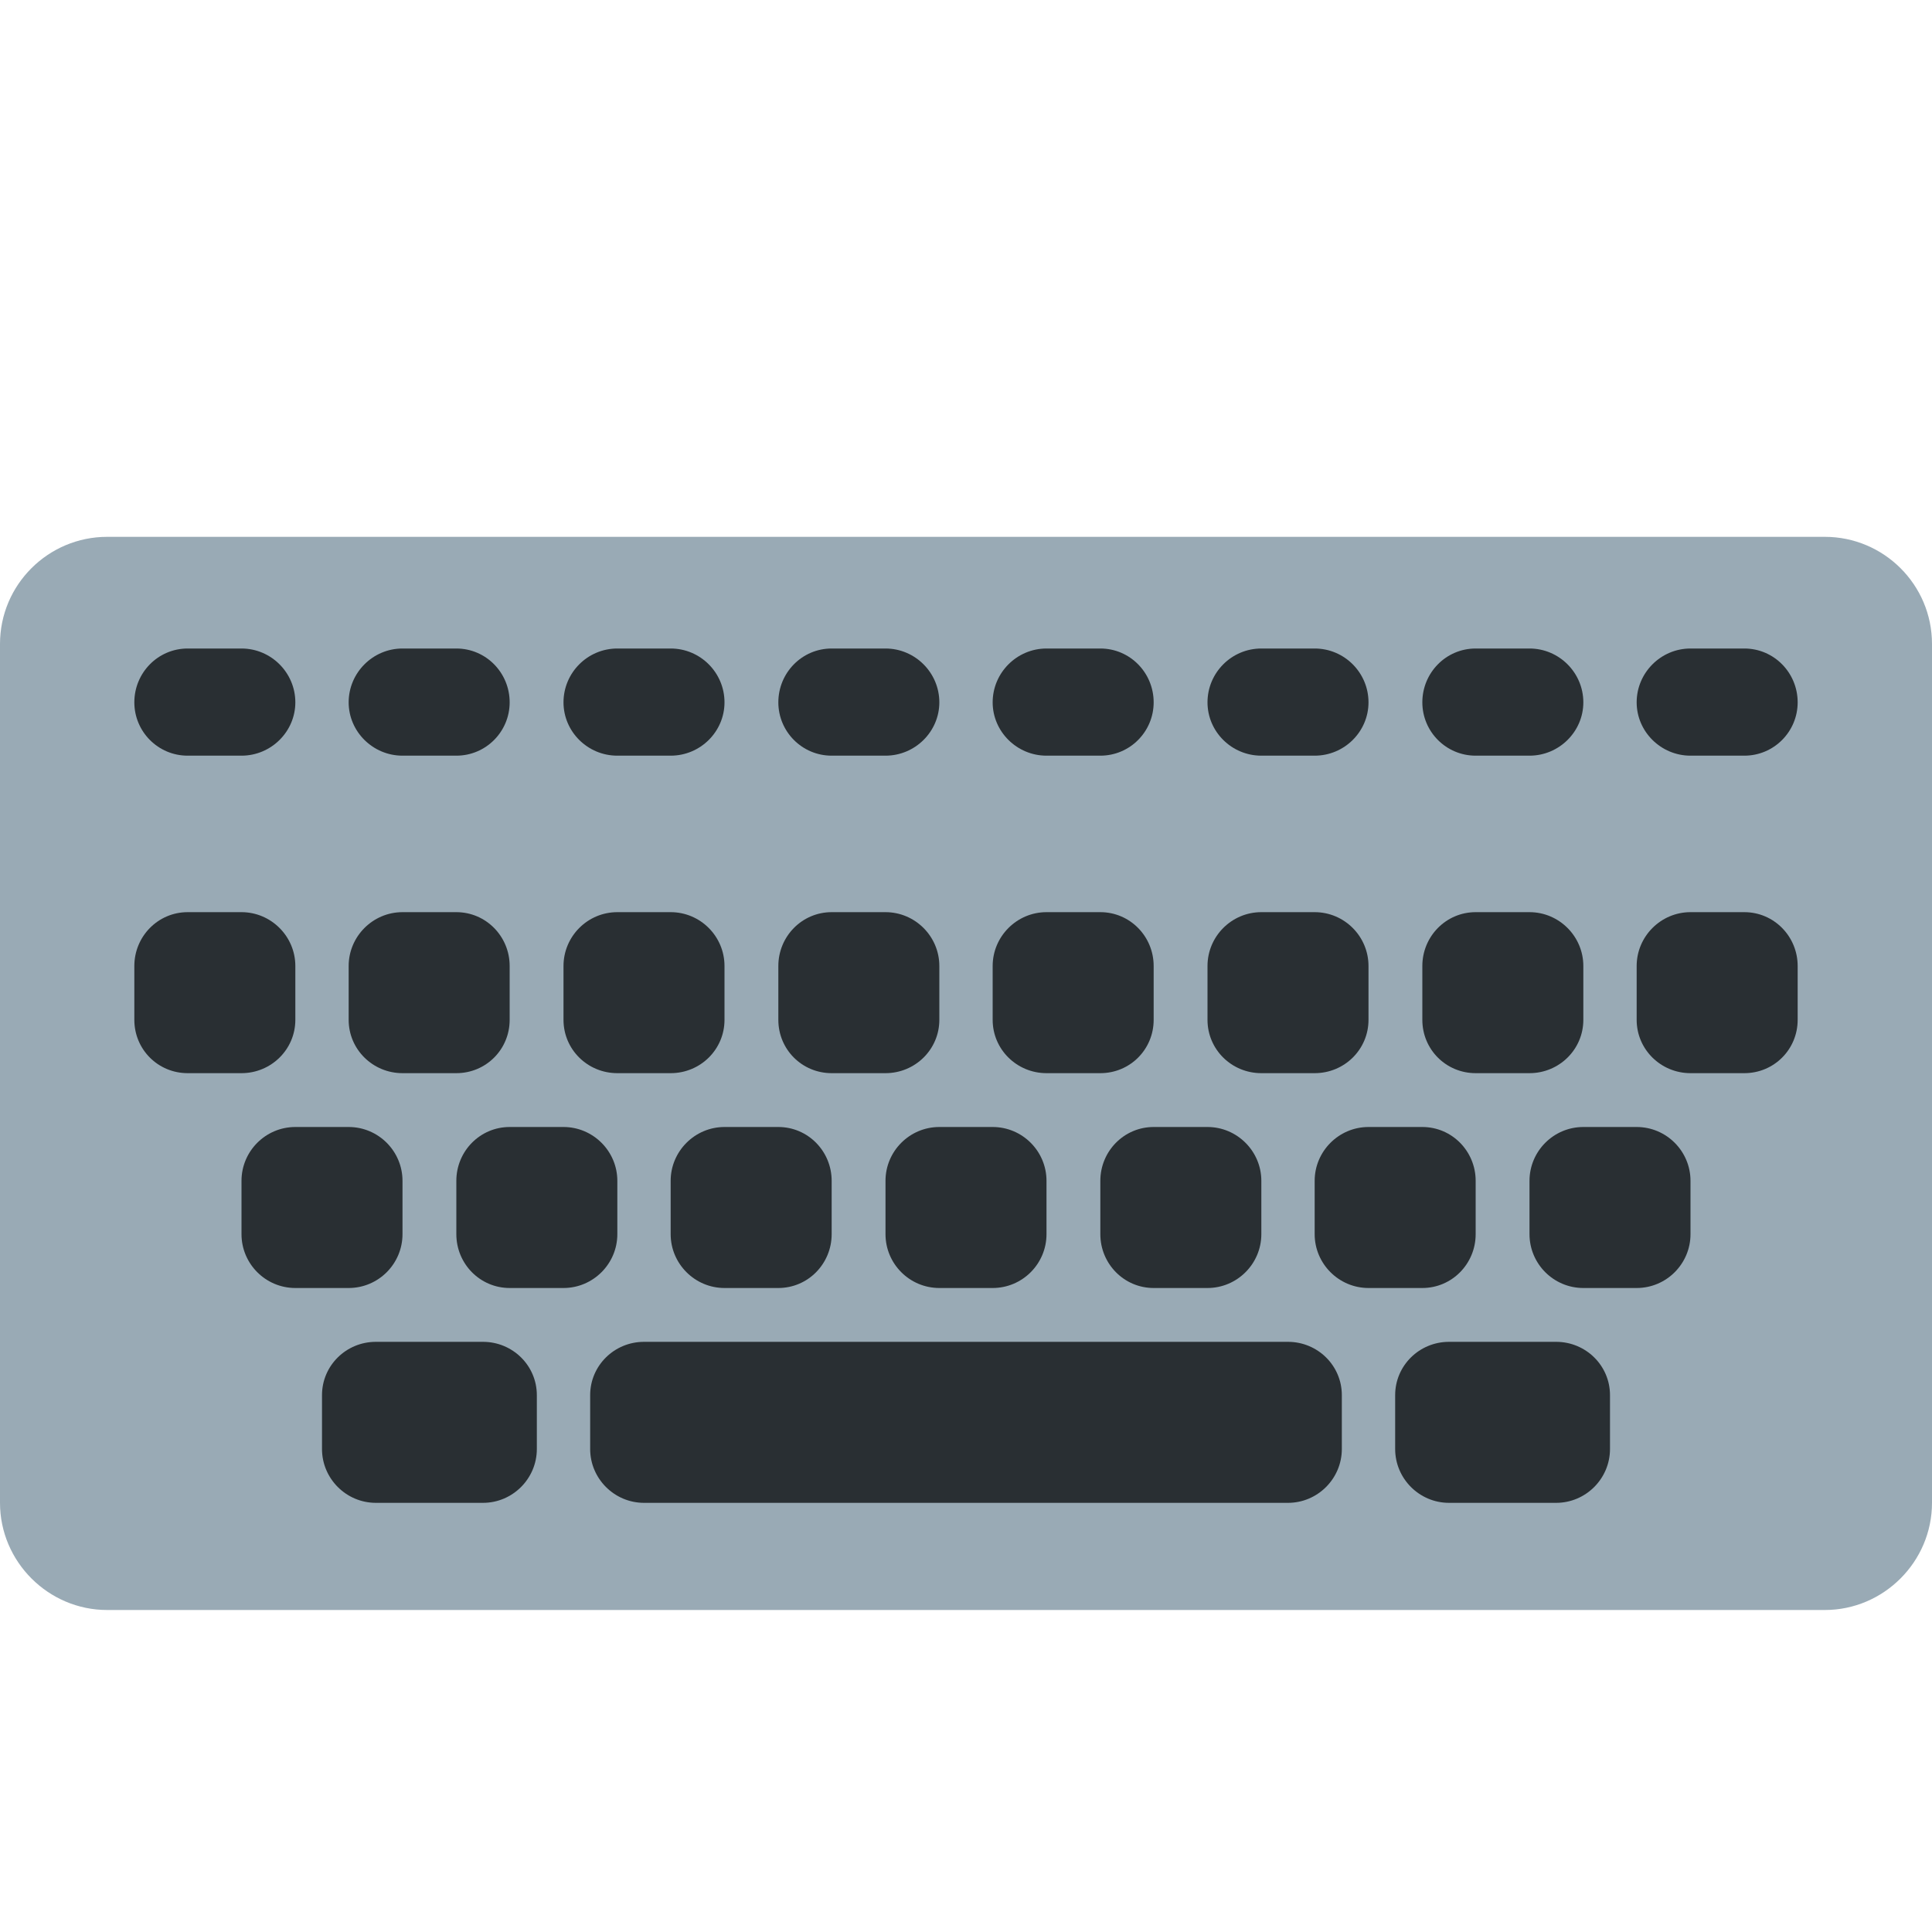 <?xml version="1.0" encoding="UTF-8"?>
<svg xmlns="http://www.w3.org/2000/svg" xmlns:xlink="http://www.w3.org/1999/xlink" width="15pt" height="15pt" viewBox="0 0 15 15" version="1.1">
<g id="surface1">
<path style=" stroke:none;fill-rule:nonzero;fill:rgb(60%,66.667%,70.98%);fill-opacity:1;" d="M 15 11.668 C 15 12.125 14.625 12.5 14.168 12.5 L 0.832 12.5 C 0.375 12.5 0 12.125 0 11.668 L 0 5 C 0 4.539 0.375 4.168 0.832 4.168 L 14.168 4.168 C 14.625 4.168 15 4.539 15 5 Z M 15 11.668 "/>
<path style=" stroke:none;fill-rule:nonzero;fill:rgb(16.078%,18.431%,20%);fill-opacity:1;" d="M 2.293 7.918 C 2.293 8.148 2.105 8.332 1.875 8.332 L 1.457 8.332 C 1.227 8.332 1.043 8.148 1.043 7.918 L 1.043 7.5 C 1.043 7.27 1.227 7.082 1.457 7.082 L 1.875 7.082 C 2.105 7.082 2.293 7.27 2.293 7.5 Z M 3.957 7.918 C 3.957 8.148 3.773 8.332 3.543 8.332 L 3.125 8.332 C 2.895 8.332 2.707 8.148 2.707 7.918 L 2.707 7.5 C 2.707 7.27 2.895 7.082 3.125 7.082 L 3.543 7.082 C 3.773 7.082 3.957 7.27 3.957 7.5 Z M 5.625 7.918 C 5.625 8.148 5.438 8.332 5.207 8.332 L 4.793 8.332 C 4.562 8.332 4.375 8.148 4.375 7.918 L 4.375 7.5 C 4.375 7.27 4.562 7.082 4.793 7.082 L 5.207 7.082 C 5.438 7.082 5.625 7.27 5.625 7.5 Z M 7.293 7.918 C 7.293 8.148 7.105 8.332 6.875 8.332 L 6.457 8.332 C 6.227 8.332 6.043 8.148 6.043 7.918 L 6.043 7.5 C 6.043 7.27 6.227 7.082 6.457 7.082 L 6.875 7.082 C 7.105 7.082 7.293 7.27 7.293 7.5 Z M 8.957 7.918 C 8.957 8.148 8.773 8.332 8.543 8.332 L 8.125 8.332 C 7.895 8.332 7.707 8.148 7.707 7.918 L 7.707 7.5 C 7.707 7.27 7.895 7.082 8.125 7.082 L 8.543 7.082 C 8.773 7.082 8.957 7.27 8.957 7.5 Z M 10.625 7.918 C 10.625 8.148 10.438 8.332 10.207 8.332 L 9.793 8.332 C 9.562 8.332 9.375 8.148 9.375 7.918 L 9.375 7.5 C 9.375 7.27 9.562 7.082 9.793 7.082 L 10.207 7.082 C 10.438 7.082 10.625 7.27 10.625 7.5 Z M 12.293 7.918 C 12.293 8.148 12.105 8.332 11.875 8.332 L 11.457 8.332 C 11.227 8.332 11.043 8.148 11.043 7.918 L 11.043 7.5 C 11.043 7.27 11.227 7.082 11.457 7.082 L 11.875 7.082 C 12.105 7.082 12.293 7.27 12.293 7.5 Z M 13.957 7.918 C 13.957 8.148 13.773 8.332 13.543 8.332 L 13.125 8.332 C 12.895 8.332 12.707 8.148 12.707 7.918 L 12.707 7.5 C 12.707 7.27 12.895 7.082 13.125 7.082 L 13.543 7.082 C 13.773 7.082 13.957 7.27 13.957 7.5 Z M 3.125 9.582 C 3.125 9.812 2.938 10 2.707 10 L 2.293 10 C 2.062 10 1.875 9.812 1.875 9.582 L 1.875 9.168 C 1.875 8.938 2.062 8.75 2.293 8.75 L 2.707 8.75 C 2.938 8.75 3.125 8.938 3.125 9.168 Z M 4.793 9.582 C 4.793 9.812 4.605 10 4.375 10 L 3.957 10 C 3.727 10 3.543 9.812 3.543 9.582 L 3.543 9.168 C 3.543 8.938 3.727 8.75 3.957 8.75 L 4.375 8.75 C 4.605 8.75 4.793 8.938 4.793 9.168 Z M 6.457 9.582 C 6.457 9.812 6.273 10 6.043 10 L 5.625 10 C 5.395 10 5.207 9.812 5.207 9.582 L 5.207 9.168 C 5.207 8.938 5.395 8.75 5.625 8.75 L 6.043 8.75 C 6.273 8.75 6.457 8.938 6.457 9.168 Z M 8.125 9.582 C 8.125 9.812 7.938 10 7.707 10 L 7.293 10 C 7.062 10 6.875 9.812 6.875 9.582 L 6.875 9.168 C 6.875 8.938 7.062 8.75 7.293 8.75 L 7.707 8.75 C 7.938 8.75 8.125 8.938 8.125 9.168 Z M 9.793 9.582 C 9.793 9.812 9.605 10 9.375 10 L 8.957 10 C 8.727 10 8.543 9.812 8.543 9.582 L 8.543 9.168 C 8.543 8.938 8.727 8.75 8.957 8.75 L 9.375 8.75 C 9.605 8.75 9.793 8.938 9.793 9.168 Z M 11.457 9.582 C 11.457 9.812 11.273 10 11.043 10 L 10.625 10 C 10.395 10 10.207 9.812 10.207 9.582 L 10.207 9.168 C 10.207 8.938 10.395 8.75 10.625 8.75 L 11.043 8.75 C 11.273 8.75 11.457 8.938 11.457 9.168 Z M 13.125 9.582 C 13.125 9.812 12.938 10 12.707 10 L 12.293 10 C 12.062 10 11.875 9.812 11.875 9.582 L 11.875 9.168 C 11.875 8.938 12.062 8.75 12.293 8.75 L 12.707 8.75 C 12.938 8.75 13.125 8.938 13.125 9.168 Z M 4.168 11.25 C 4.168 11.48 3.98 11.668 3.75 11.668 L 2.918 11.668 C 2.688 11.668 2.5 11.48 2.5 11.25 L 2.5 10.832 C 2.5 10.602 2.688 10.418 2.918 10.418 L 3.75 10.418 C 3.98 10.418 4.168 10.602 4.168 10.832 Z M 12.5 11.25 C 12.5 11.48 12.312 11.668 12.082 11.668 L 11.25 11.668 C 11.02 11.668 10.832 11.48 10.832 11.25 L 10.832 10.832 C 10.832 10.602 11.02 10.418 11.25 10.418 L 12.082 10.418 C 12.312 10.418 12.5 10.602 12.5 10.832 Z M 10.418 11.25 C 10.418 11.48 10.23 11.668 10 11.668 L 5 11.668 C 4.77 11.668 4.582 11.48 4.582 11.25 L 4.582 10.832 C 4.582 10.602 4.77 10.418 5 10.418 L 10 10.418 C 10.23 10.418 10.418 10.602 10.418 10.832 Z M 2.293 5.453 C 2.293 5.68 2.105 5.867 1.875 5.867 L 1.457 5.867 C 1.227 5.867 1.043 5.68 1.043 5.453 C 1.043 5.223 1.227 5.035 1.457 5.035 L 1.875 5.035 C 2.105 5.035 2.293 5.223 2.293 5.453 Z M 3.957 5.453 C 3.957 5.68 3.773 5.867 3.543 5.867 L 3.125 5.867 C 2.895 5.867 2.707 5.68 2.707 5.453 C 2.707 5.223 2.895 5.035 3.125 5.035 L 3.543 5.035 C 3.773 5.035 3.957 5.223 3.957 5.453 Z M 5.625 5.453 C 5.625 5.68 5.438 5.867 5.207 5.867 L 4.793 5.867 C 4.562 5.867 4.375 5.68 4.375 5.453 C 4.375 5.223 4.562 5.035 4.793 5.035 L 5.207 5.035 C 5.438 5.035 5.625 5.223 5.625 5.453 Z M 7.293 5.453 C 7.293 5.68 7.105 5.867 6.875 5.867 L 6.457 5.867 C 6.227 5.867 6.043 5.68 6.043 5.453 C 6.043 5.223 6.227 5.035 6.457 5.035 L 6.875 5.035 C 7.105 5.035 7.293 5.223 7.293 5.453 Z M 8.957 5.453 C 8.957 5.68 8.773 5.867 8.543 5.867 L 8.125 5.867 C 7.895 5.867 7.707 5.68 7.707 5.453 C 7.707 5.223 7.895 5.035 8.125 5.035 L 8.543 5.035 C 8.773 5.035 8.957 5.223 8.957 5.453 Z M 10.625 5.453 C 10.625 5.68 10.438 5.867 10.207 5.867 L 9.793 5.867 C 9.562 5.867 9.375 5.68 9.375 5.453 C 9.375 5.223 9.562 5.035 9.793 5.035 L 10.207 5.035 C 10.438 5.035 10.625 5.223 10.625 5.453 Z M 12.293 5.453 C 12.293 5.68 12.105 5.867 11.875 5.867 L 11.457 5.867 C 11.227 5.867 11.043 5.68 11.043 5.453 C 11.043 5.223 11.227 5.035 11.457 5.035 L 11.875 5.035 C 12.105 5.035 12.293 5.223 12.293 5.453 Z M 13.957 5.453 C 13.957 5.68 13.773 5.867 13.543 5.867 L 13.125 5.867 C 12.895 5.867 12.707 5.68 12.707 5.453 C 12.707 5.223 12.895 5.035 13.125 5.035 L 13.543 5.035 C 13.773 5.035 13.957 5.223 13.957 5.453 Z M 13.957 5.453 "/>
</g>
</svg>
